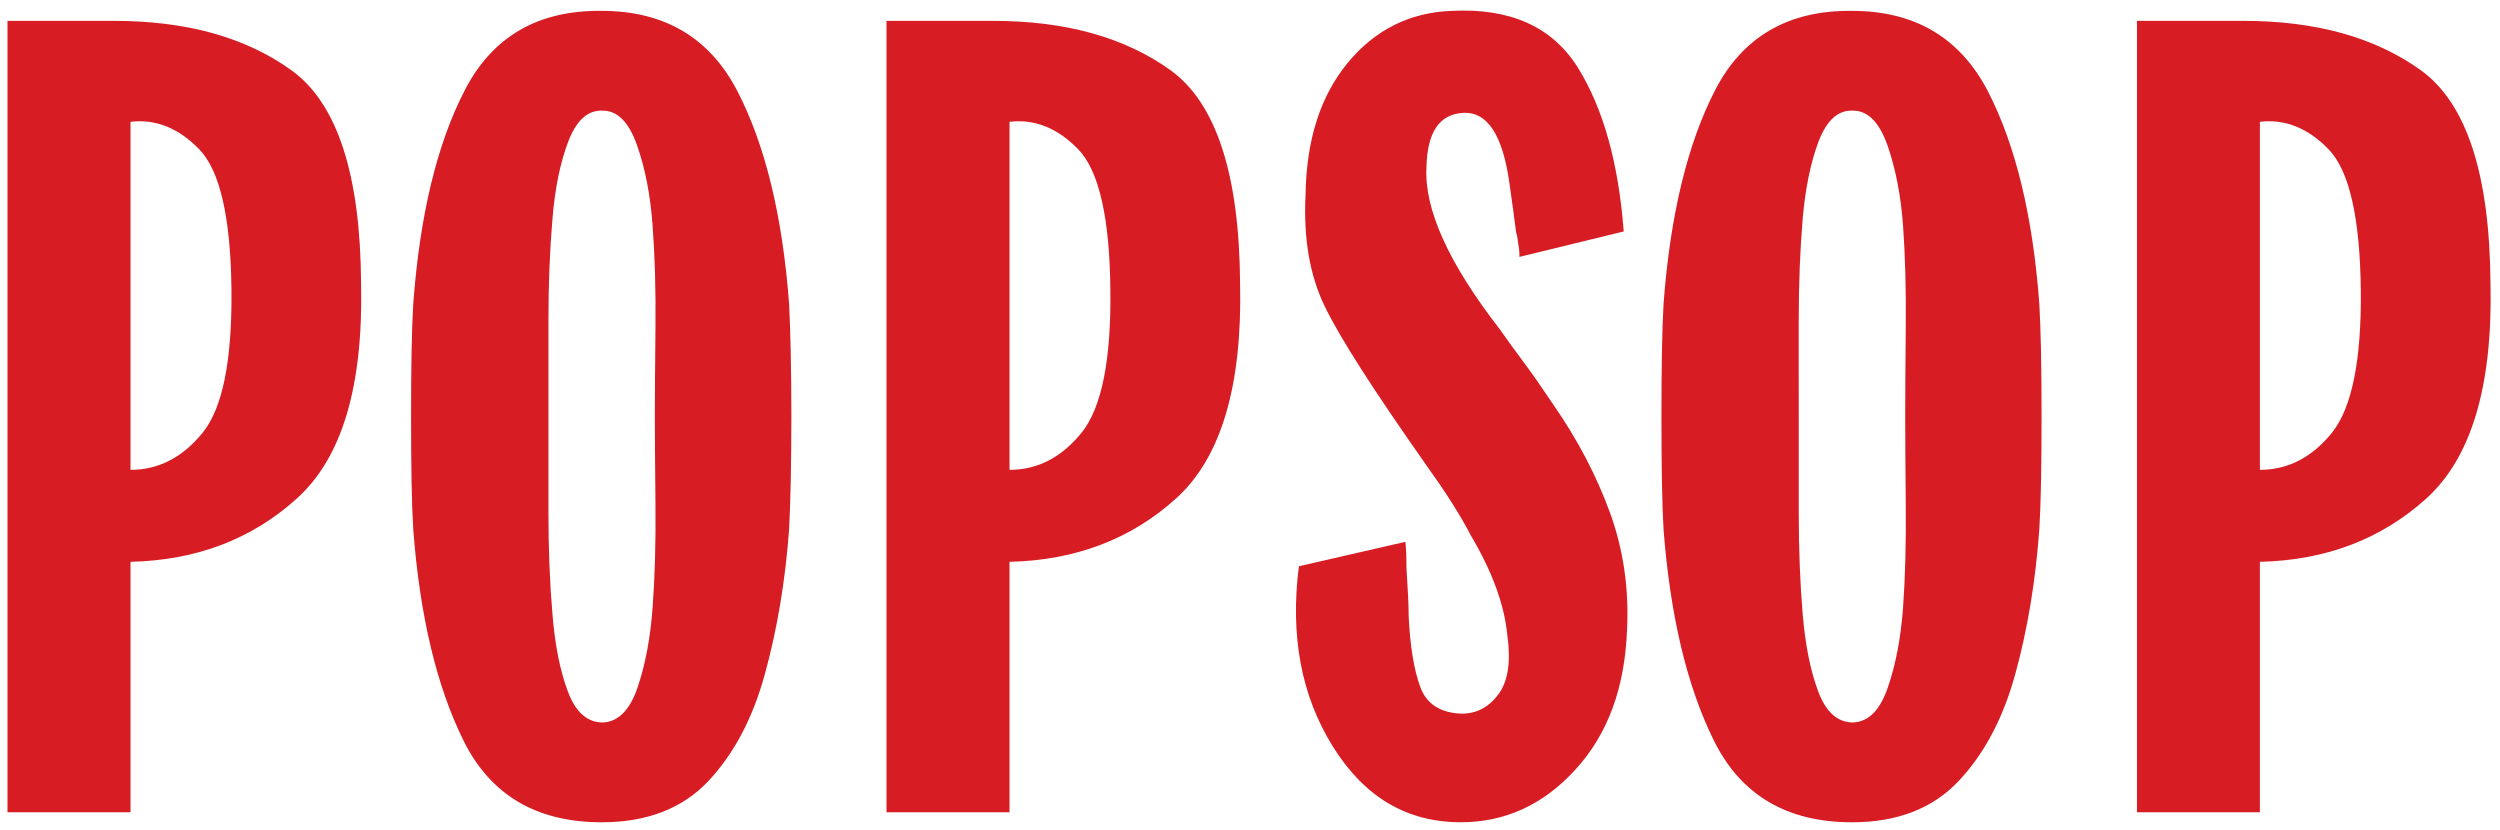 <?xml version="1.0" encoding="utf-8"?>
<!-- Generator: Adobe Illustrator 16.0.0, SVG Export Plug-In . SVG Version: 6.00 Build 0)  -->
<!DOCTYPE svg PUBLIC "-//W3C//DTD SVG 1.1//EN" "http://www.w3.org/Graphics/SVG/1.1/DTD/svg11.dtd">
<svg version="1.1" id="Layer_1" xmlns="http://www.w3.org/2000/svg" xmlns:xlink="http://www.w3.org/1999/xlink" x="0px" y="0px"
	 width="333.336px" height="110.635px" viewBox="0 0 333.336 110.635" enable-background="new 0 0 333.336 110.635"
	 xml:space="preserve">
<g>
	<g>
		<path fill="#D71C23" d="M17.401,74.909v33.394H1V2.781h14.186c9.672,0,17.546,2.184,23.649,6.572
			c6.118,4.39,9.225,13.873,9.308,28.458c0.303,13.695-2.545,23.253-8.58,28.671C33.554,71.902,26.181,74.71,17.401,74.909z
			 M17.401,62.646c3.755,0,6.958-1.665,9.622-4.953c2.663-3.305,3.931-9.63,3.839-19c-0.098-9.651-1.521-15.914-4.286-18.773
			c-2.758-2.849-5.815-4.075-9.175-3.68V62.646z M54.811,55.552c0-6.605,0.083-11.627,0.292-15.079
			c0.884-11.826,3.173-21.312,6.876-28.457c3.68-7.144,9.774-10.67,18.241-10.567c8.383,0,14.417,3.58,18.107,10.714
			c3.692,7.154,6.001,16.579,6.885,28.311c0.178,3.452,0.302,8.474,0.302,15.079c0,6.697-0.125,11.722-0.302,15.061
			c-0.5,6.802-1.57,13.188-3.193,19.137c-1.624,5.979-4.159,10.775-7.594,14.415c-3.452,3.648-8.185,5.471-14.206,5.471
			c-8.664,0-14.811-3.619-18.399-10.859c-3.597-7.237-5.834-16.64-6.718-28.163C54.895,67.273,54.811,62.249,54.811,55.552z
			 M73.126,55.552c0,3.641,0,7.904,0,12.772c0,4.887,0.178,9.392,0.531,13.52c0.332,4.141,1.02,7.594,2.06,10.36
			c1.029,2.755,2.588,4.128,4.669,4.128c2.06-0.094,3.619-1.674,4.647-4.733c1.023-3.046,1.688-6.571,1.979-10.556
			c0.301-3.993,0.437-8.621,0.384-13.905c-0.05-5.262-0.083-9.131-0.083-11.586c0-2.661,0.033-6.594,0.083-11.752
			c0.052-5.181-0.083-9.755-0.384-13.749c-0.291-3.994-0.969-7.553-2.062-10.64c-1.07-3.109-2.61-4.658-4.564-4.658
			c-1.986-0.105-3.504,1.247-4.597,4.065c-1.081,2.808-1.8,6.282-2.132,10.421c-0.353,4.139-0.531,8.633-0.531,13.521
			C73.126,47.627,73.126,51.892,73.126,55.552z M134.604,74.909v33.394h-16.402V2.781h14.206c9.642,0,17.538,2.184,23.652,6.572
			c6.084,4.39,9.194,13.873,9.287,28.458c0.302,13.695-2.549,23.253-8.559,28.671C150.787,71.902,143.369,74.71,134.604,74.909z
			 M134.604,62.646c3.754,0,6.948-1.665,9.608-4.953c2.662-3.305,3.952-9.63,3.838-19c-0.083-9.651-1.518-15.914-4.273-18.773
			c-2.756-2.849-5.813-4.075-9.173-3.68V62.646z M173.189,75.5l14.196-3.254c0.083,0.695,0.147,1.87,0.147,3.545
			c0.185,2.767,0.29,4.868,0.29,6.345c0.189,4.057,0.72,7.198,1.548,9.463c0.833,2.27,2.685,3.465,5.545,3.557
			c1.965,0,3.599-0.861,4.877-2.586c1.282-1.719,1.686-4.361,1.185-7.905c-0.395-4.047-2.016-8.476-4.886-13.312
			c-1.373-2.654-3.349-5.753-5.895-9.299c-7.012-9.963-11.526-17.005-13.532-21.144c-2.019-4.13-2.882-9.111-2.59-14.925
			c0.103-7.29,1.967-13.157,5.606-17.587c3.66-4.431,8.287-6.741,13.894-6.949c7.791-0.396,13.388,2.123,16.787,7.531
			c3.391,5.429,5.439,12.719,6.137,21.883l-13.904,3.39c0-0.385-0.012-0.747-0.054-1.102c-0.072-0.334-0.104-0.707-0.166-1.103
			c-0.053-0.396-0.105-0.75-0.22-1.042c-0.197-1.579-0.486-3.743-0.881-6.488c-0.896-6.511-2.955-9.673-6.212-9.464
			c-3.161,0.187-4.764,2.6-4.864,7.228c-0.314,5.626,2.96,12.813,9.742,21.579c1.197,1.688,2.29,3.205,3.329,4.578
			c1.039,1.393,2.341,3.266,3.922,5.625c3.141,4.536,5.645,9.289,7.466,14.261c1.811,4.98,2.569,10.233,2.278,15.745
			c-0.3,7.688-2.59,13.875-6.876,18.544c-4.271,4.69-9.38,7.021-15.287,7.021c-7.207,0-12.876-3.368-17.068-10.121
			C173.5,92.766,172.004,84.757,173.189,75.5z M221.529,55.552c0-6.605,0.084-11.627,0.281-15.079
			c0.895-11.826,3.193-21.312,6.876-28.457c3.692-7.144,9.786-10.67,18.252-10.567c8.371,0,14.405,3.58,18.115,10.714
			c3.684,7.154,5.982,16.579,6.856,28.311c0.206,3.452,0.301,8.474,0.301,15.079c0,6.697-0.095,11.722-0.301,15.061
			c-0.5,6.802-1.539,13.188-3.173,19.137c-1.621,5.979-4.169,10.775-7.612,14.415c-3.452,3.648-8.178,5.471-14.187,5.471
			c-8.675,0-14.811-3.619-18.399-10.859c-3.599-7.237-5.834-16.64-6.729-28.163C221.613,67.273,221.529,62.249,221.529,55.552z
			 M239.834,55.552c0,3.641,0,7.904,0,12.772c0,4.887,0.179,9.392,0.521,13.52c0.355,4.141,1.03,7.594,2.079,10.36
			c1.031,2.755,2.591,4.128,4.649,4.128c2.079-0.094,3.62-1.674,4.649-4.733c1.051-3.046,1.716-6.571,2.008-10.556
			c0.29-3.993,0.414-8.621,0.363-13.905c-0.051-5.262-0.073-9.131-0.073-11.586c0-2.661,0.022-6.594,0.073-11.752
			c0.051-5.181-0.073-9.755-0.363-13.749c-0.292-3.994-0.989-7.553-2.061-10.64c-1.101-3.109-2.62-4.658-4.597-4.658
			c-1.976-0.105-3.494,1.247-4.586,4.065c-1.072,2.808-1.787,6.282-2.143,10.421c-0.342,4.139-0.521,8.633-0.521,13.521
			C239.834,47.627,239.834,51.892,239.834,55.552z M301.322,74.909v33.394H284.93V2.781h14.177c9.649,0,17.546,2.184,23.651,6.572
			c6.116,4.39,9.212,13.873,9.31,28.458c0.3,13.695-2.571,23.253-8.571,28.671C317.483,71.902,310.091,74.71,301.322,74.909z
			 M301.322,62.646c3.754,0,6.956-1.665,9.611-4.953c2.648-3.305,3.938-9.63,3.846-19c-0.114-9.651-1.528-15.914-4.285-18.773
			c-2.755-2.849-5.812-4.075-9.172-3.68V62.646z"/>
	</g>
</g>
</svg>